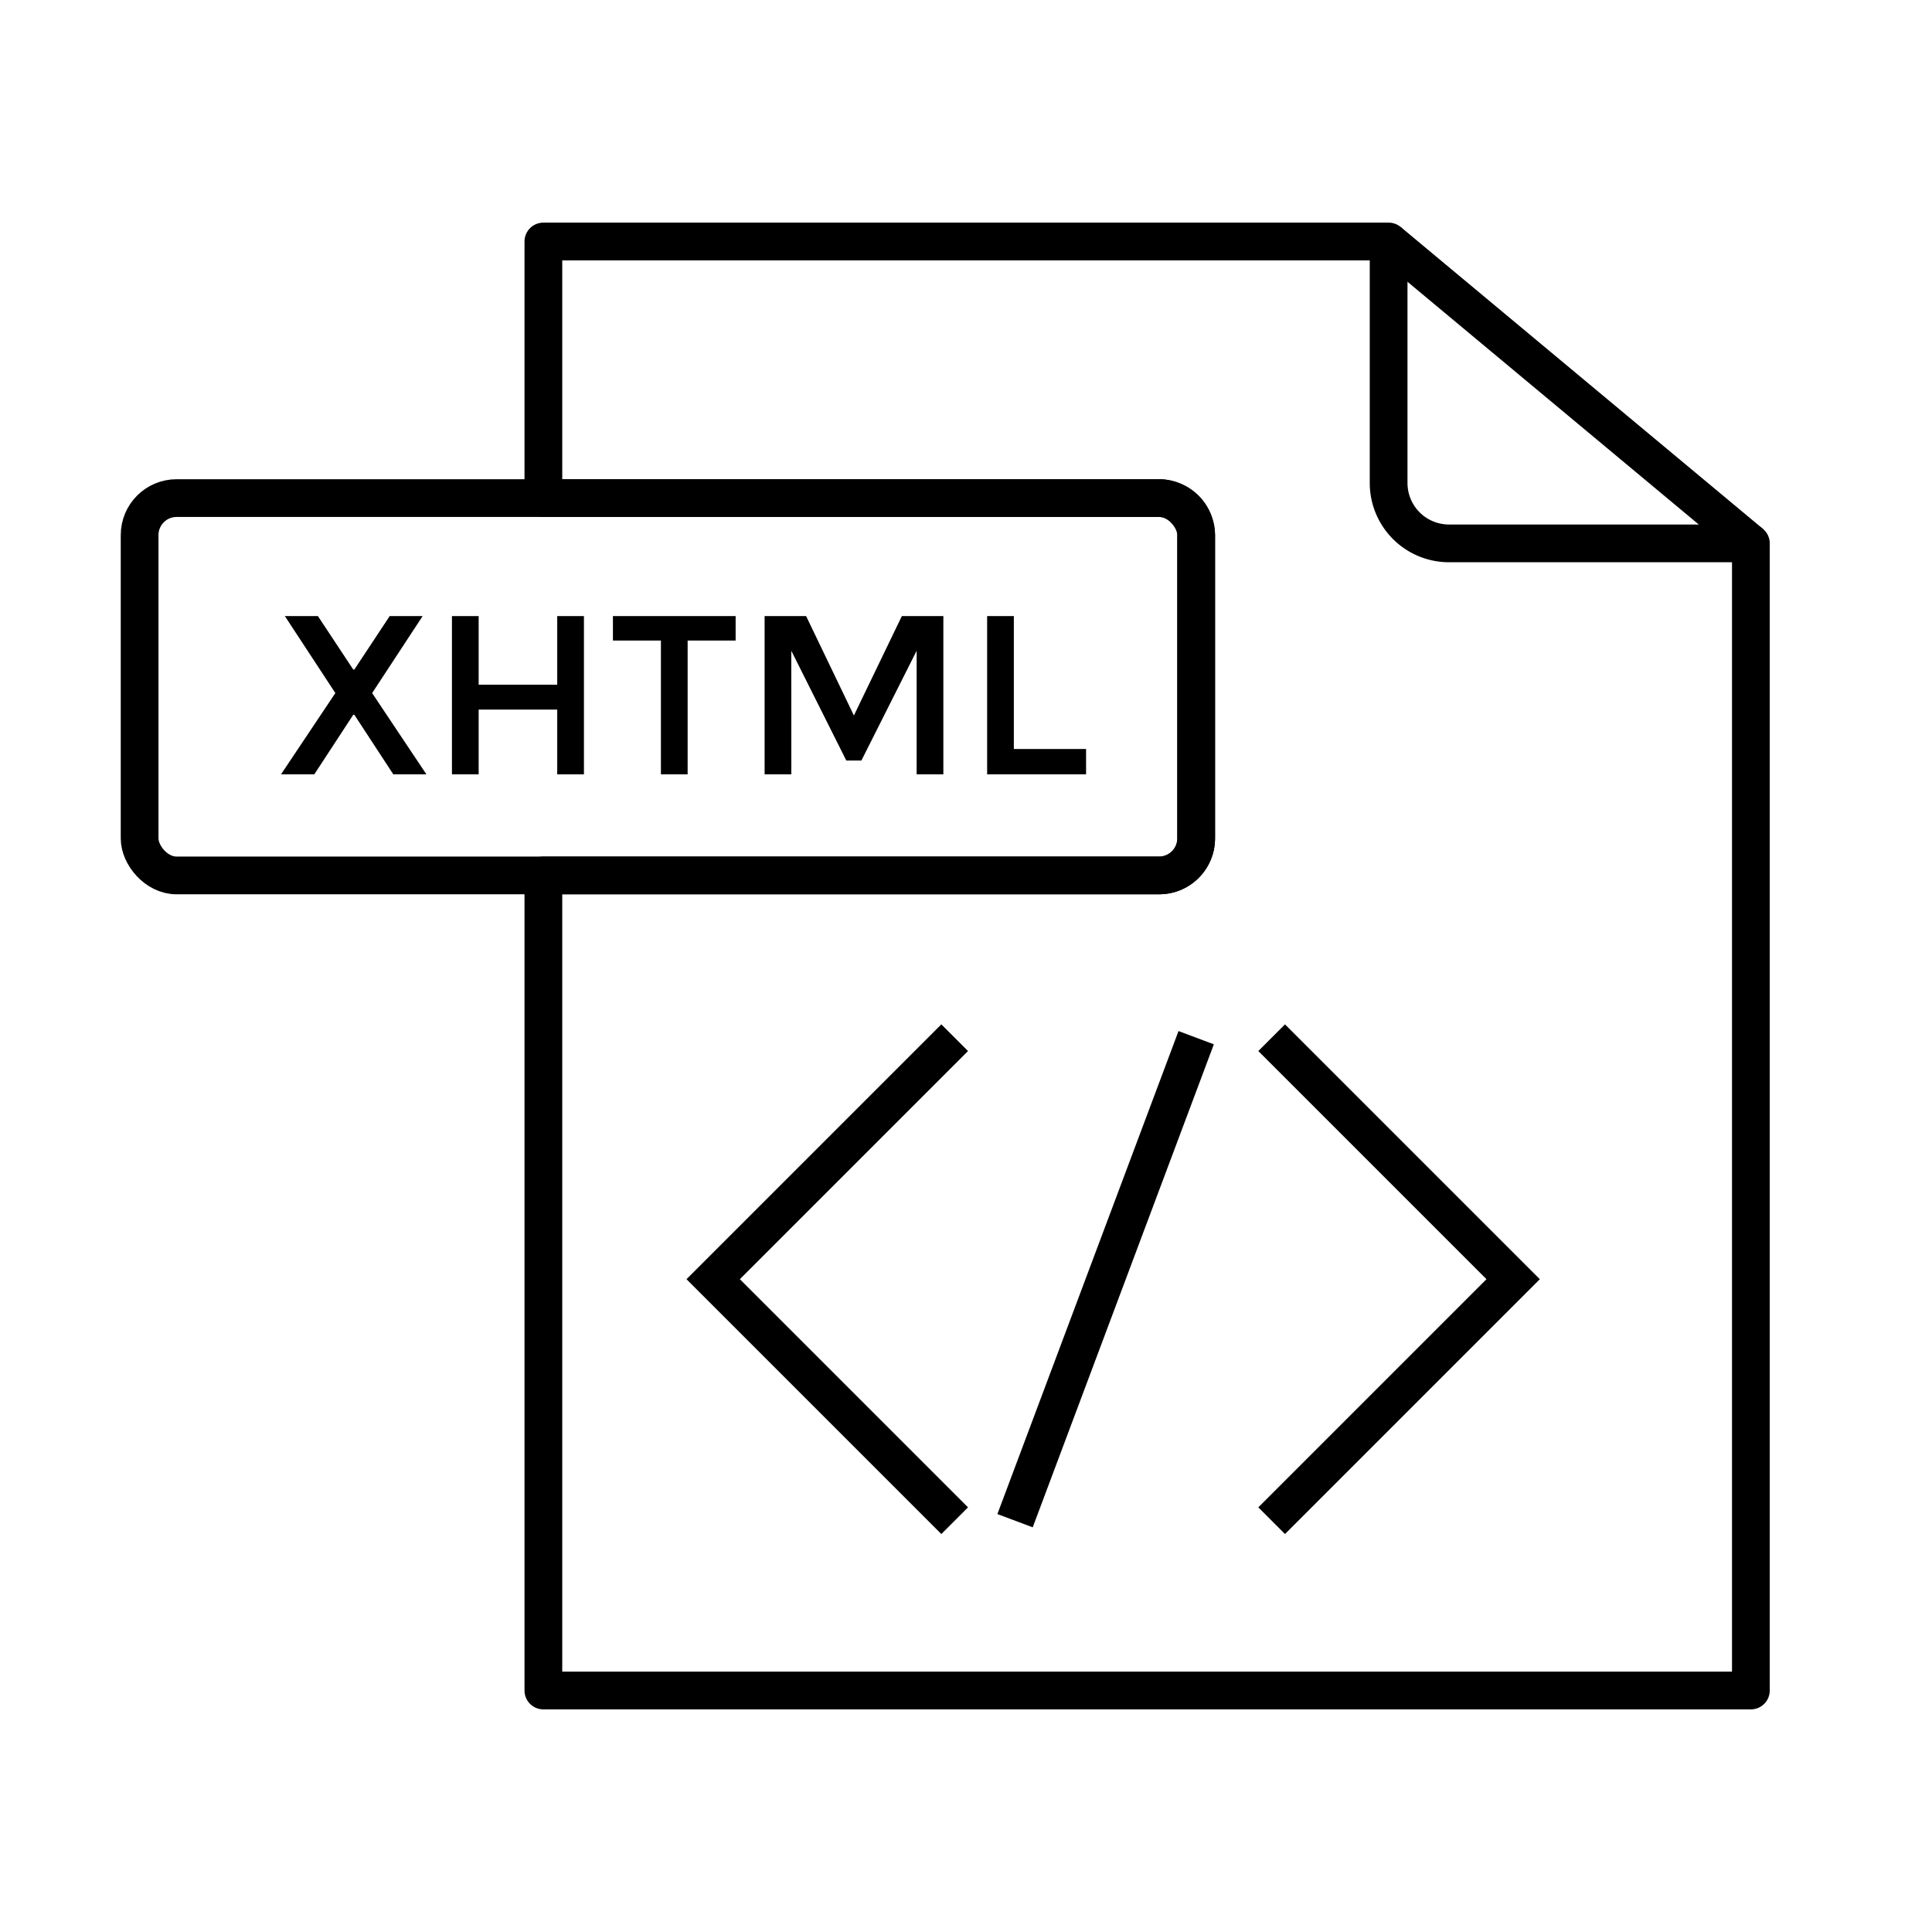 <?xml version="1.0" ?><svg data-name="Layer 1" id="Layer_1" viewBox="0 0 512 512" xmlns="http://www.w3.org/2000/svg"><defs><style>.cls-1,.cls-2{fill:none;stroke:#000;stroke-width:10px;}.cls-1{stroke-linejoin:round;}.cls-2{stroke-miterlimit:10;}</style></defs><title/><path class="cls-1" d="M464,144V448H144V232H307.2a9.83,9.83,0,0,0,9.8-9.8V141.8a9.83,9.83,0,0,0-9.8-9.8H144V64H368v64a16,16,0,0,0,16,16Z"/><line class="cls-1" x1="368" x2="464" y1="64" y2="144"/><rect class="cls-1" height="100" rx="9.8" ry="9.8" width="280" x="37" y="132"/><path d="M104.23,205.21,93.91,189.43h-.3L83.29,205.21H74.47l14.4-21.54-13.38-20.4h8.76l9.36,14.16h.3l9.36-14.16H112l-13.38,20.4L113,205.21Z"/><path d="M119.77,205.21V163.27h7.08v18.18h20.82V163.27h7.08v41.94h-7.08V188.05H126.85v17.16Z"/><path d="M182.23,169.75v35.46h-7.08V169.75H162.43v-6.48h32.52v6.48Z"/><path d="M209.71,205.21h-7.08V163.27h11l12.66,26.34L239,163.27h11v41.94h-7.08V172.45l-14.64,29.1h-4l-14.58-29.1Z"/><path d="M261.6,205.21V163.27h7.08v35.22h19.14v6.72Z"/><polyline class="cls-2" points="253 275 189 339 253 403"/><line class="cls-2" x1="269" x2="317" y1="403" y2="275"/><polyline class="cls-2" points="337 275 401 339 337 403"/></svg>
